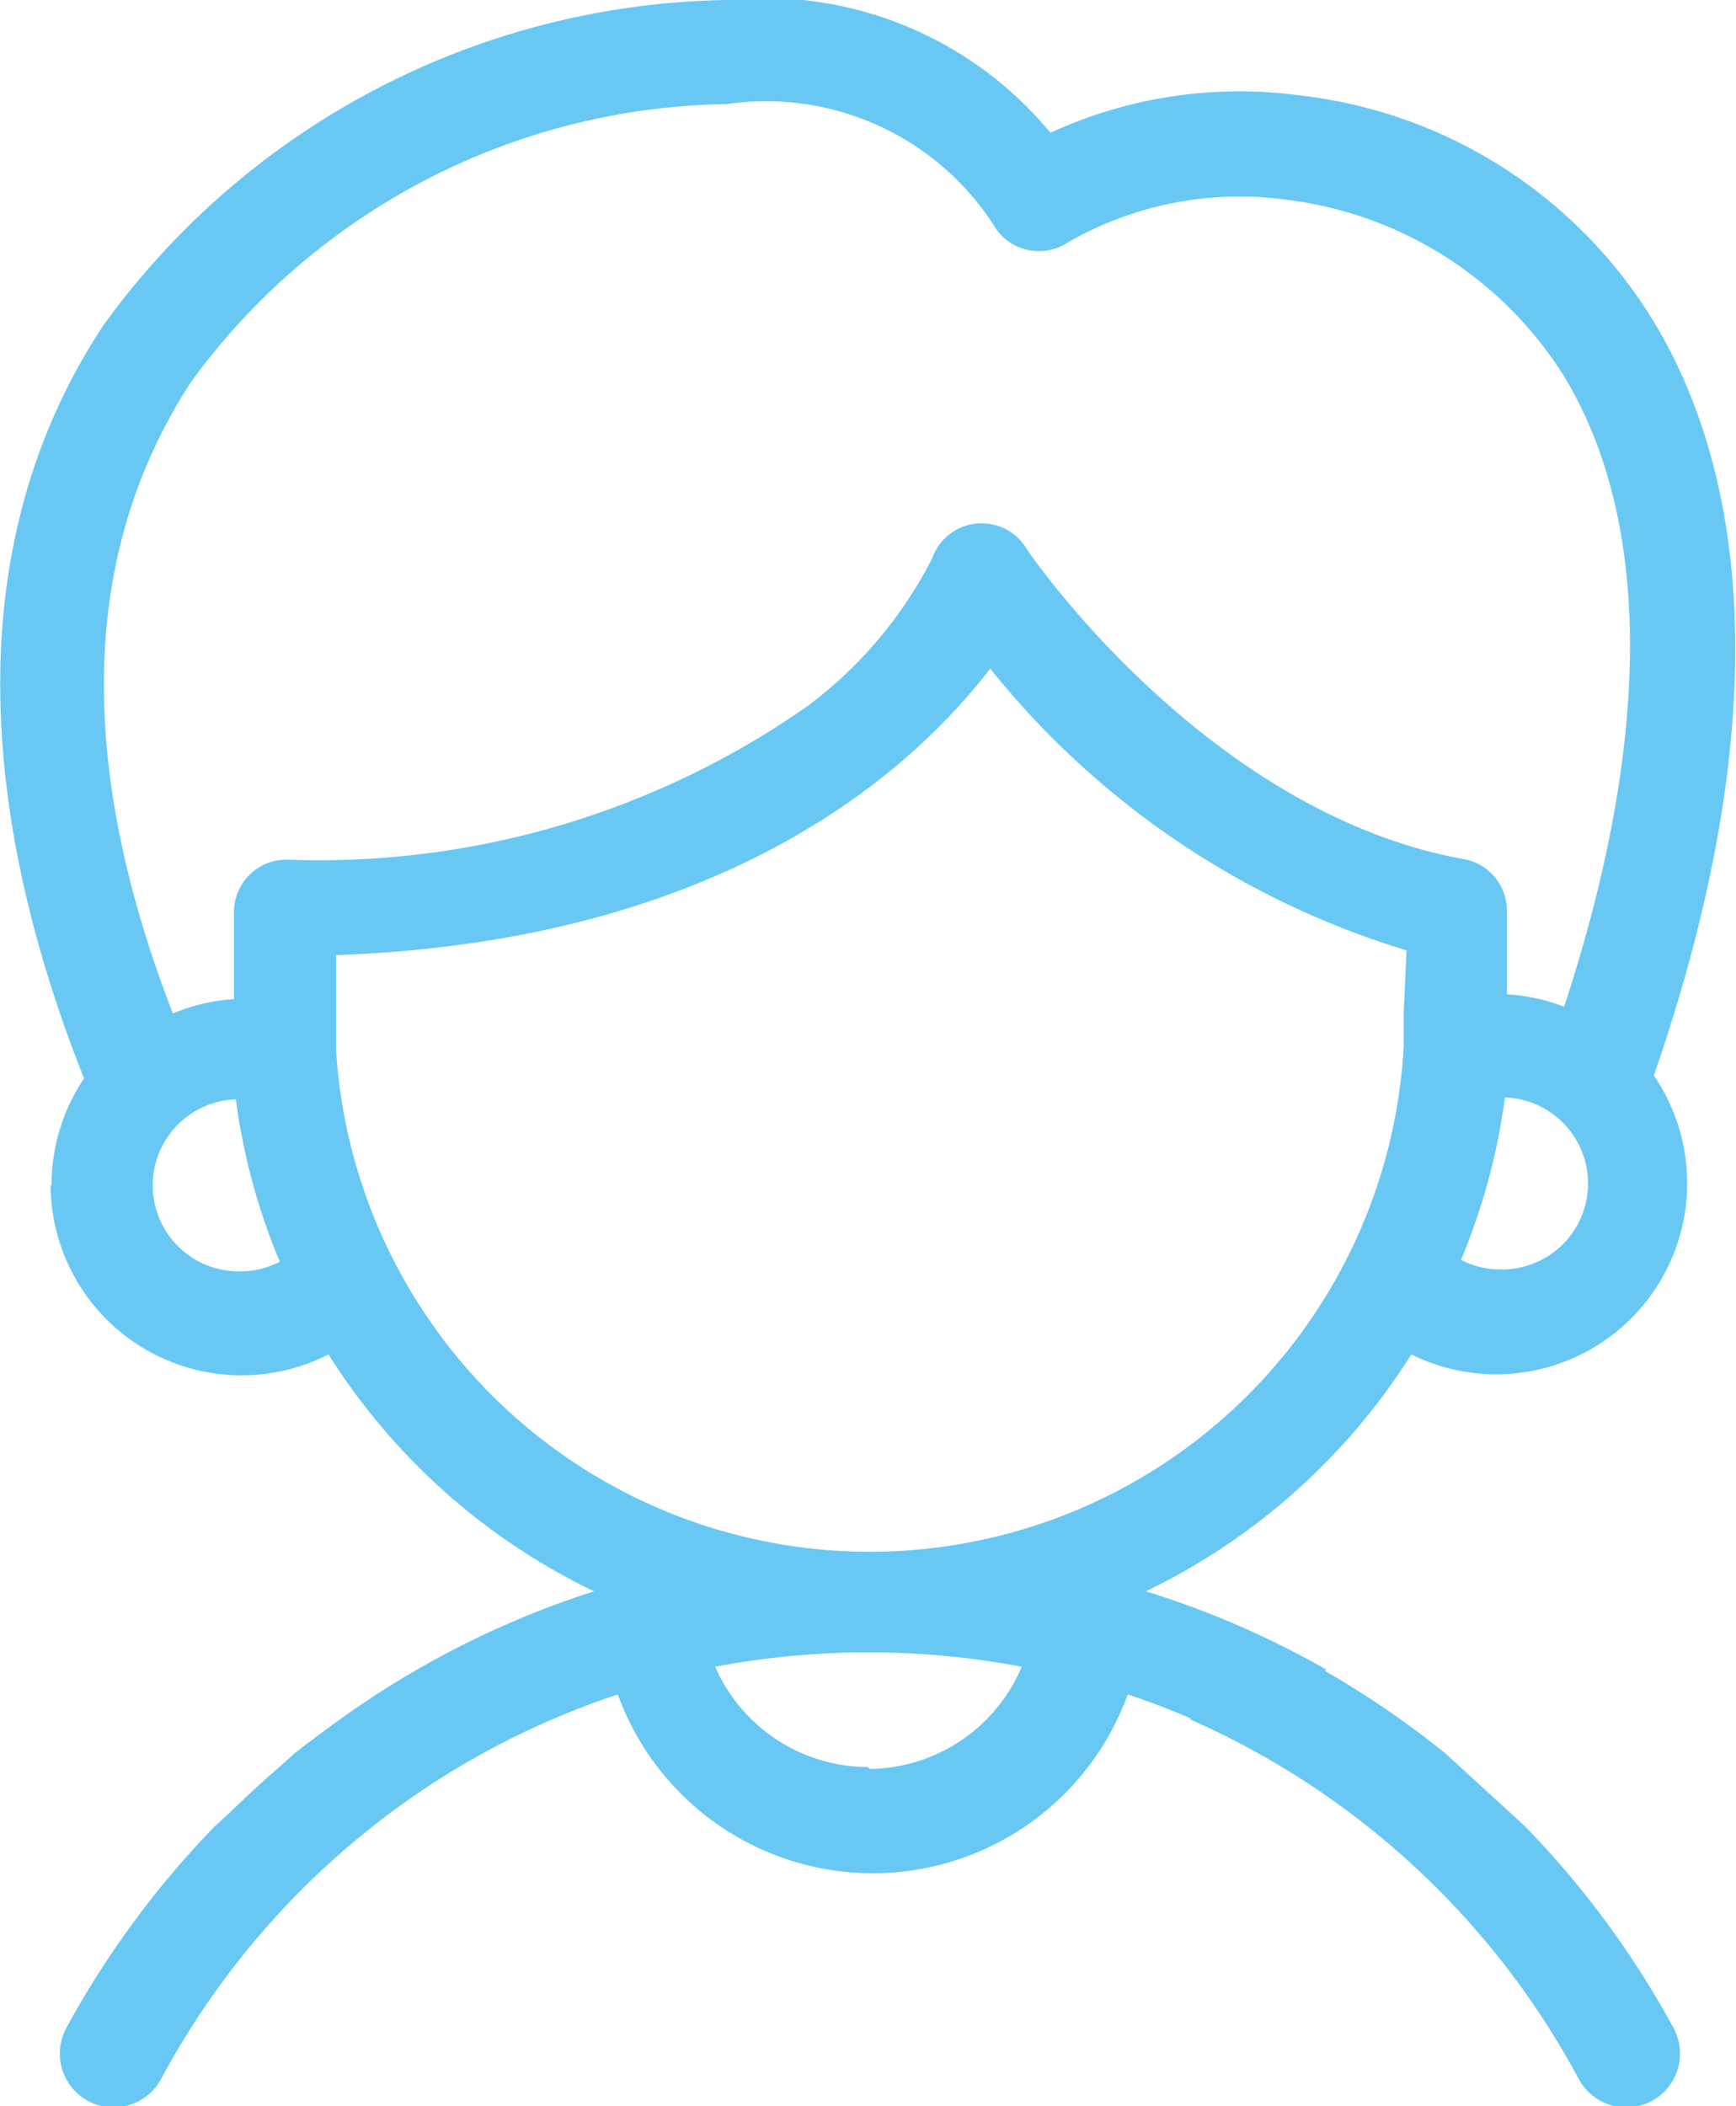 <svg xmlns="http://www.w3.org/2000/svg" viewBox="0 0 18.18 22.05"><defs><style>.cls-1{fill:#69c8f3;}</style></defs><title>Asset 26</title><g id="Layer_2" data-name="Layer 2"><g id="Layer_1-2" data-name="Layer 1"><path class="cls-1" d="M2,4A7.06,7.06,0,0,1,7.61,1.09a2.84,2.84,0,0,1,2.83,1.32.55.55,0,0,0,.74.13,3.6,3.6,0,0,1,2.28-.45,4,4,0,0,1,2.92,1.85c.92,1.52.92,3.8,0,6.6a2,2,0,0,0-.6-.13V9.51A.55.55,0,0,0,15.36,9c-2.71-.47-4.58-3.21-4.6-3.24a.55.55,0,0,0-1,.09A4.47,4.47,0,0,1,8.46,7.39,8.92,8.92,0,0,1,3,9a.55.55,0,0,0-.55.55v.91a2,2,0,0,0-.64.15C.78,7.95.86,5.75,2,4Zm13.7,9.29a.89.89,0,0,1-.4-.1,6.66,6.66,0,0,0,.46-1.7.9.9,0,0,1-.06,1.8Zm-1-2.69c0,.12,0,.24,0,.36h0A5.6,5.6,0,0,1,3.52,11h0c0-.12,0-.24,0-.36V10c4.15-.15,6.08-2,6.85-3a8.89,8.89,0,0,0,4.36,2.95Zm-5.61,7.9a1.75,1.75,0,0,1-1.6-1.05,8.63,8.63,0,0,1,3.21,0A1.75,1.75,0,0,1,9.11,18.52ZM2.53,13.31a.9.9,0,0,1-.06-1.8,6.64,6.64,0,0,0,.46,1.7A.89.89,0,0,1,2.53,13.31Zm-2-.9a2,2,0,0,0,2.91,1.77,6.74,6.74,0,0,0,2.78,2.48,9.54,9.54,0,0,0-4,2.51.55.55,0,1,0,.79.76,8.46,8.46,0,0,1,3.46-2.19,2.84,2.84,0,0,0,5.34,0,8.38,8.38,0,0,1,1.36.59c.23-.29.47-.57.72-.85A9.47,9.47,0,0,0,12,16.66a6.75,6.75,0,0,0,2.78-2.48,2,2,0,0,0,2.54-2.92c1.43-4.14.8-6.57,0-7.89A5,5,0,0,0,13.62,1,4.74,4.74,0,0,0,11,1.39,3.88,3.88,0,0,0,7.61,0,8.21,8.21,0,0,0,1.08,3.41C-.63,6,0,9.08.88,11.29A2,2,0,0,0,.54,12.41Z"/><path class="cls-1" d="M3.08,18.36l-.83.76A9.62,9.62,0,0,0,.69,21.24a.55.55,0,0,0,1,.52A8.5,8.5,0,0,1,5.77,18L5,17.19A9.62,9.62,0,0,0,3.08,18.36Z"/><path class="cls-1" d="M15.14,18.36l.83.76a9.6,9.6,0,0,1,1.56,2.12.55.55,0,1,1-1,.52A8.51,8.51,0,0,0,12.46,18l.82-.82A9.62,9.62,0,0,1,15.14,18.36Z"/></g></g></svg>